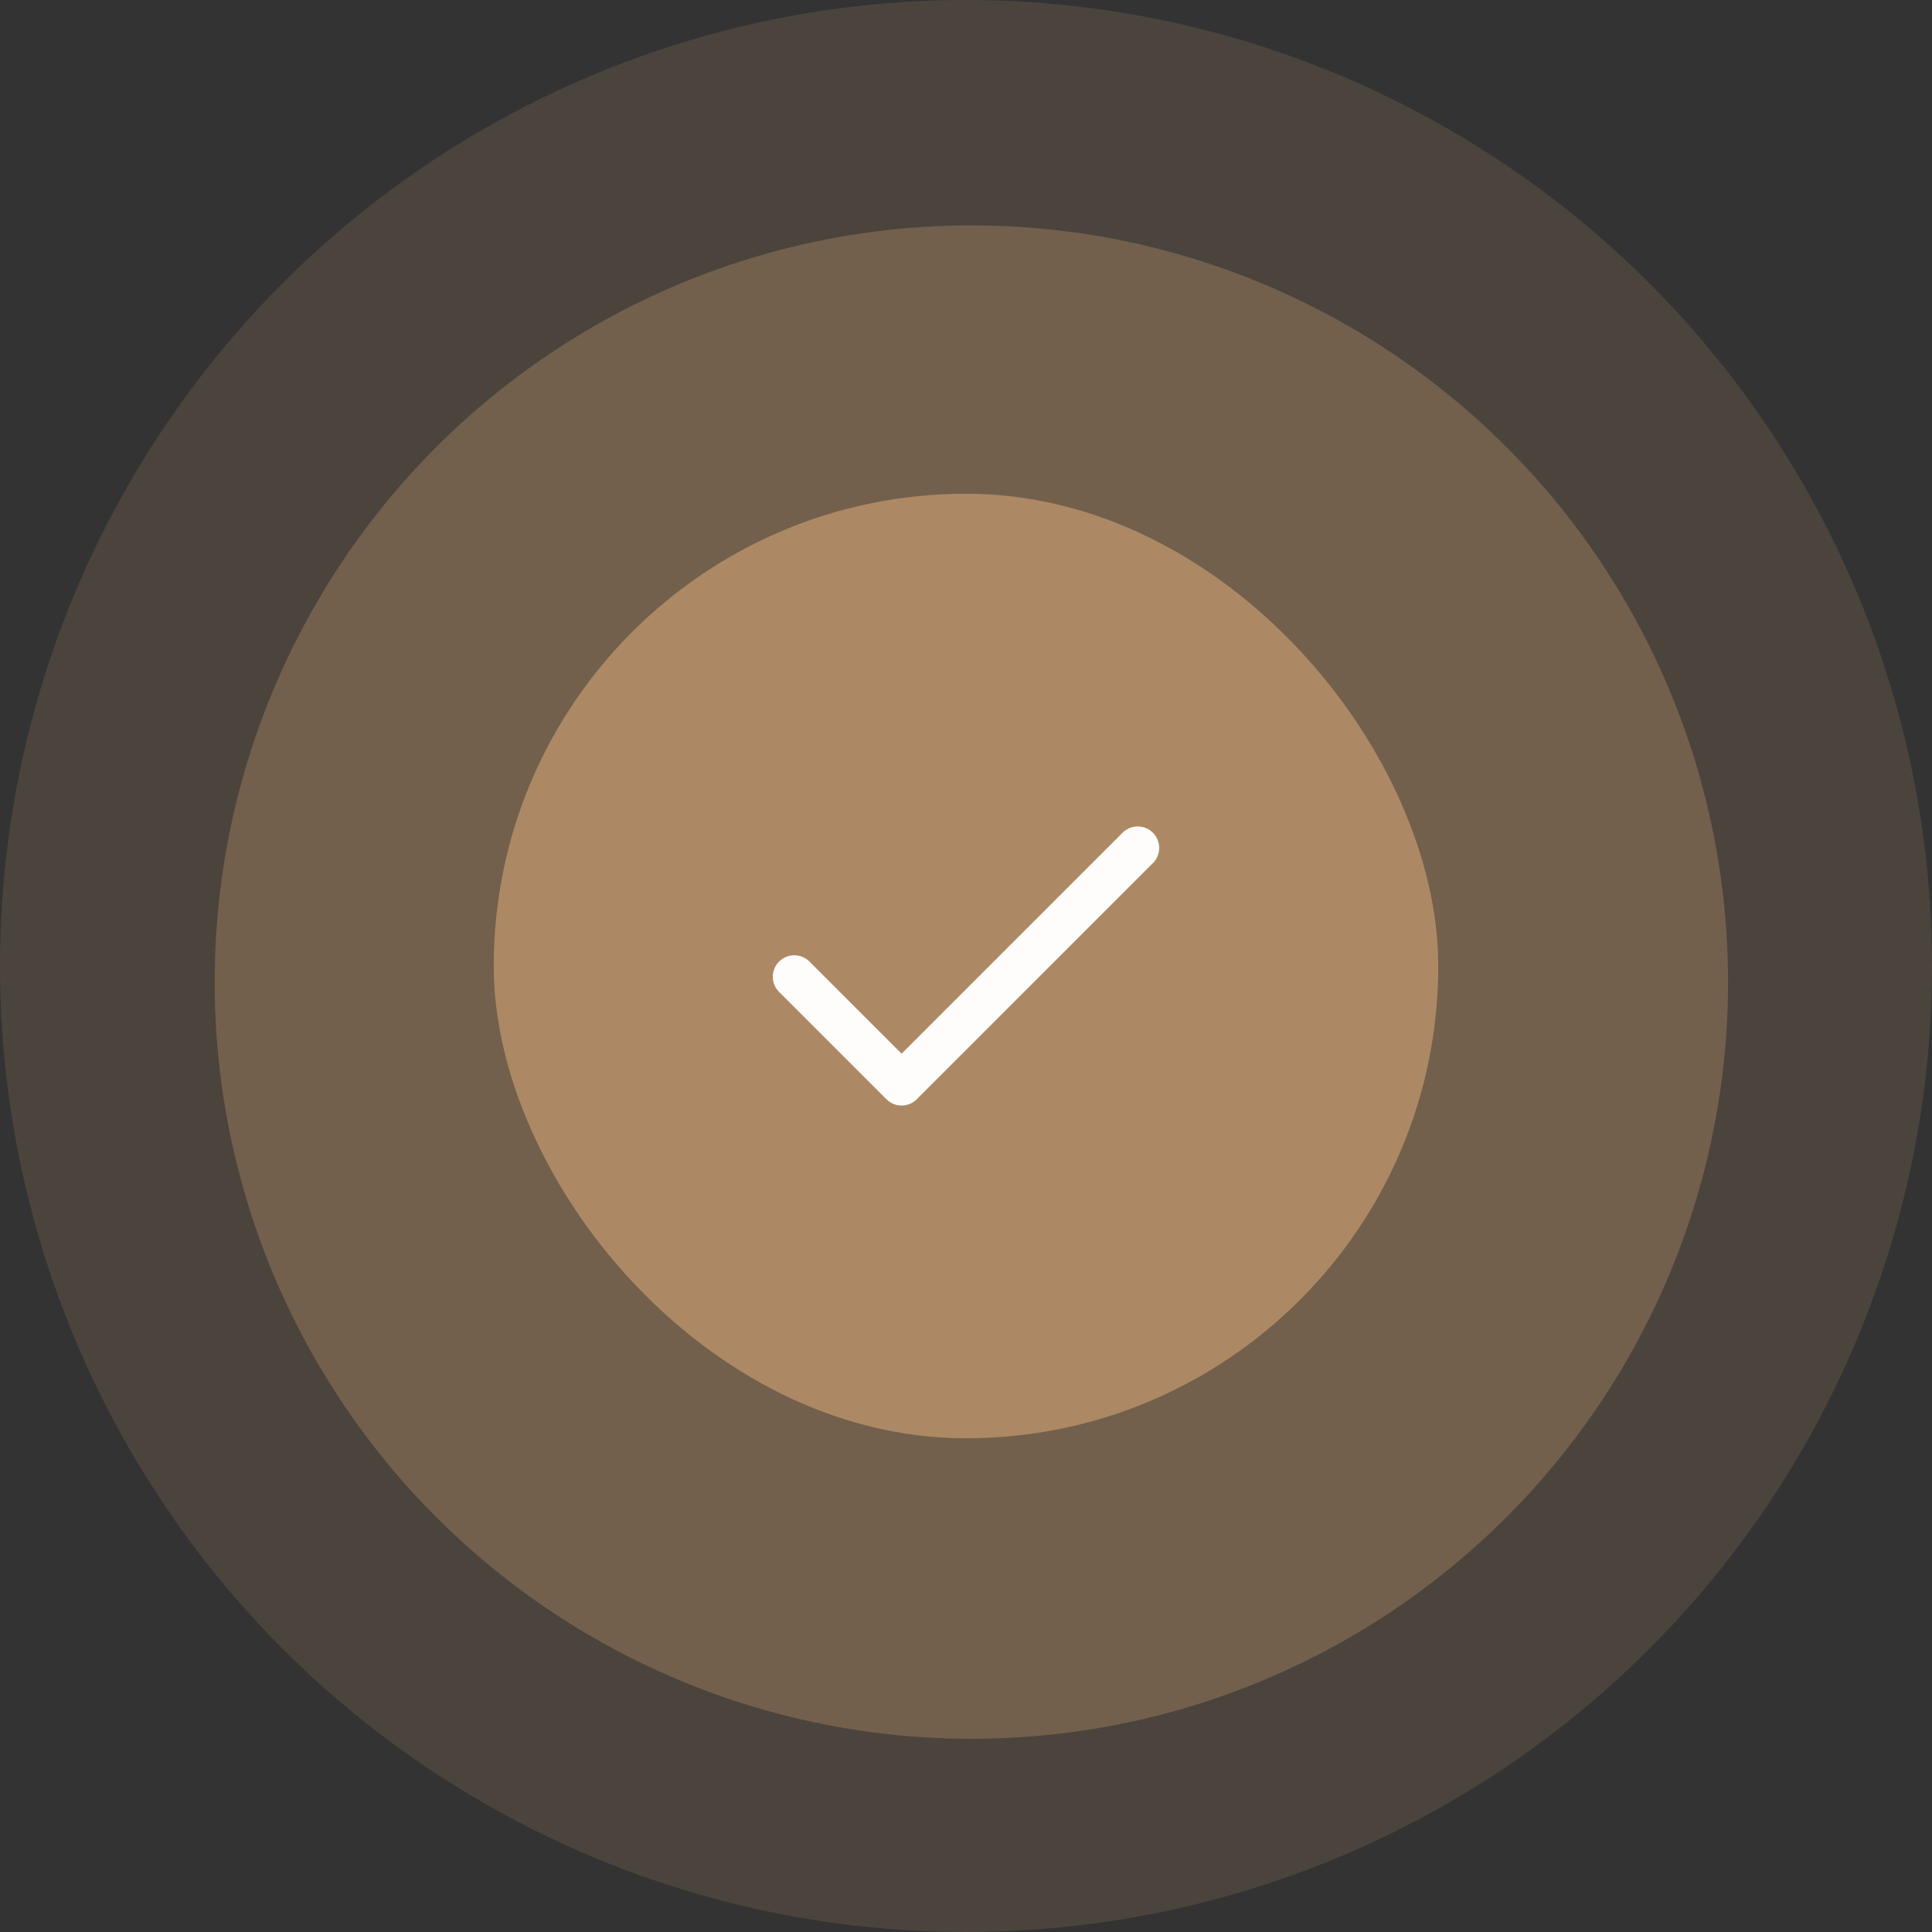 <svg width="180" height="180" viewBox="0 0 180 180" fill="none" xmlns="http://www.w3.org/2000/svg">
<rect x="0" y="0" width="180" height="180" fill="#333333" stroke="none"/>
<circle opacity="0.2" cx="90" cy="90" r="90" fill="#AC8964"/>
<circle opacity="0.4" cx="90.5" cy="91.5" r="70.5" fill="#AC8964"/>
<g clip-path="url(#clip0_113_1306)">
<rect x="46" y="46" width="88" height="88" rx="44" fill="#AC8964"/>
<path d="M106 79L84 101L74 91" stroke="#FFFDFB" stroke-width="4" stroke-linecap="round" stroke-linejoin="round"/>
</g>
<defs>
<clipPath id="clip0_113_1306">
<rect x="46" y="46" width="88" height="88" rx="44" fill="white"/>
</clipPath>
</defs>
</svg>
